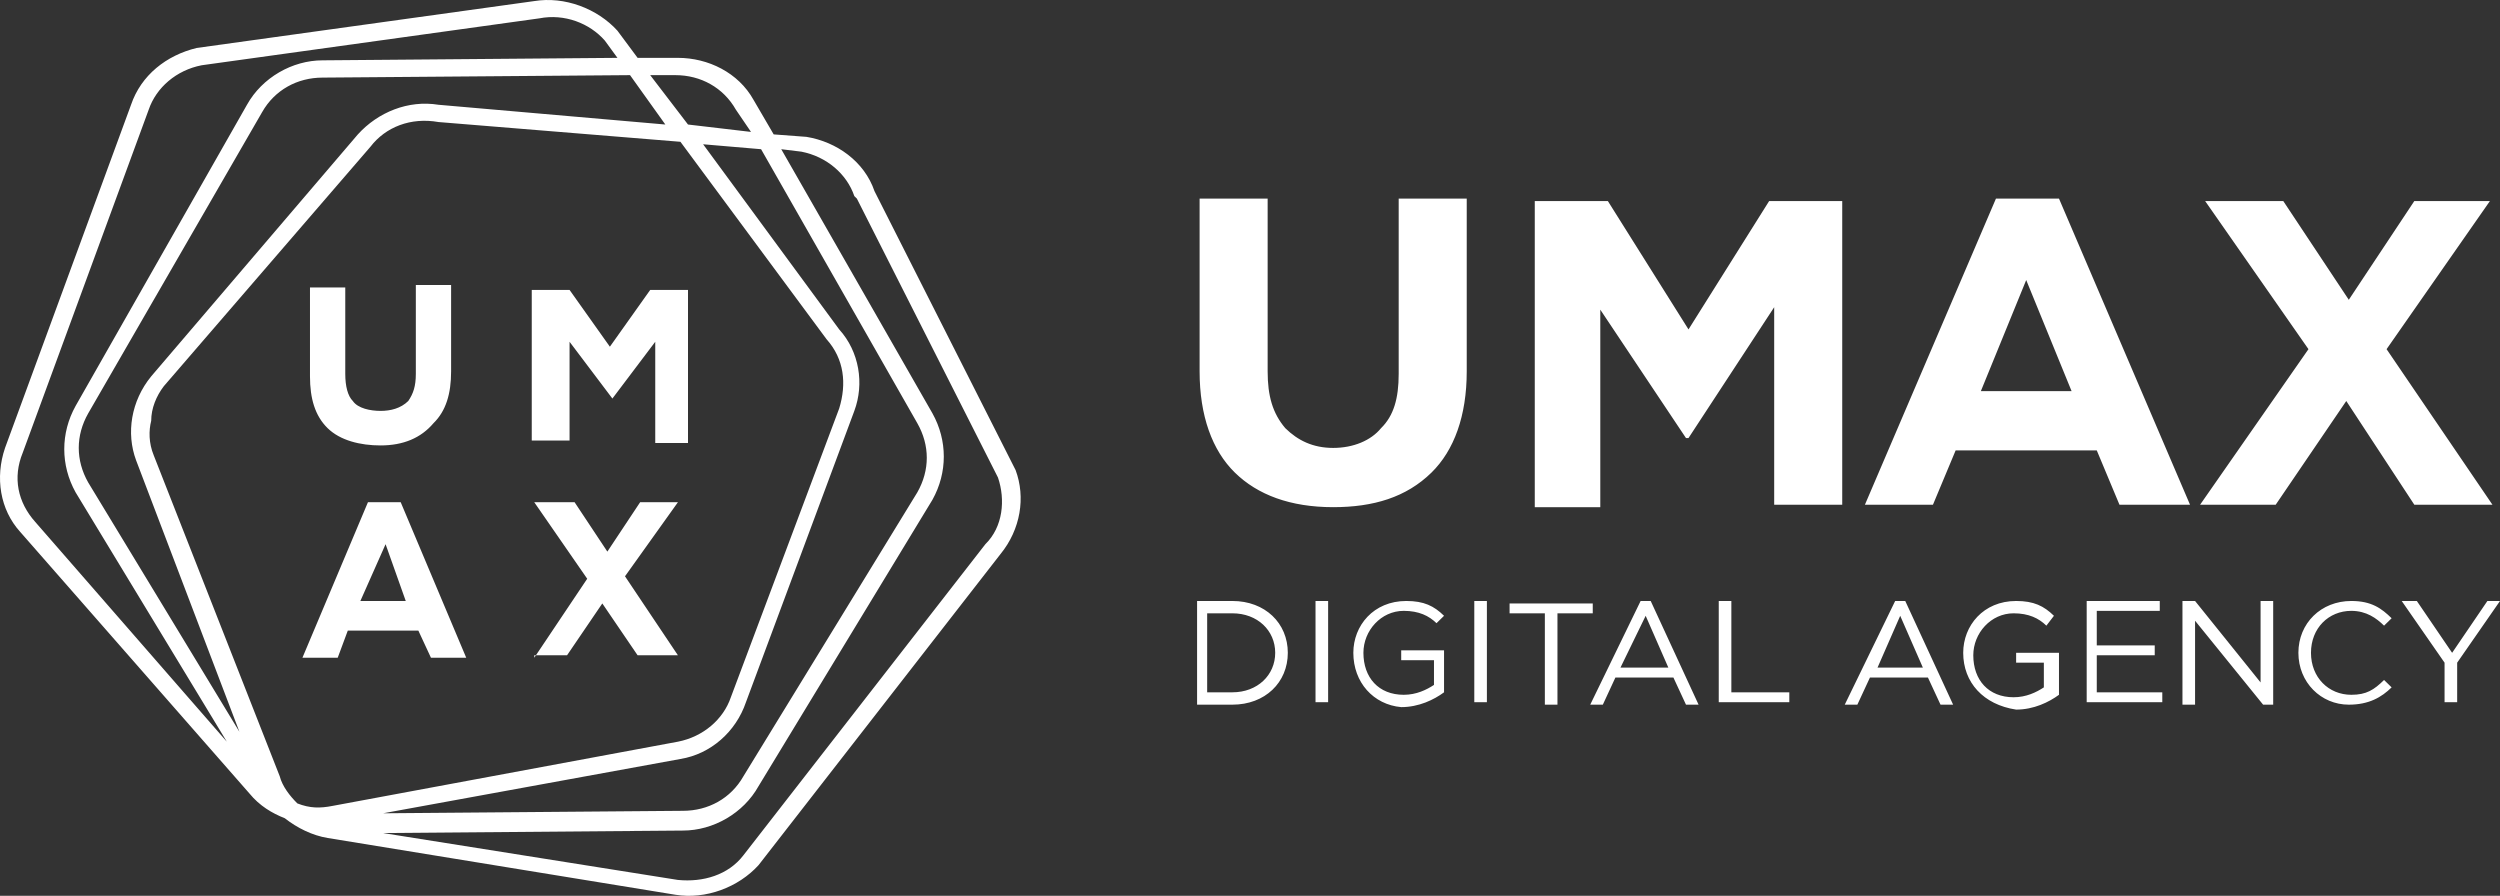 <svg width="120" height="43" viewBox="0 0 120 43" fill="none" xmlns="http://www.w3.org/2000/svg">
<rect x="0" y="0" width="120" height="43" fill="#333333" stroke="none"/>
<path d="M63.992 24.344C61.935 24.344 60.363 23.752 59.274 22.685C58.185 21.619 57.581 19.959 57.581 17.827V9.532H60.847V17.827C60.847 19.012 61.089 19.841 61.694 20.552C62.298 21.145 63.024 21.5 63.992 21.5C64.96 21.5 65.806 21.145 66.29 20.552C66.895 19.959 67.137 19.13 67.137 17.945V9.532H70.403V17.827C70.403 19.959 69.798 21.619 68.71 22.685C67.5 23.87 65.927 24.344 63.992 24.344ZM73.669 24.226V9.65H77.177L81.048 15.812L84.919 9.65H88.427V24.226H85.161V14.746L81.048 21.026H80.927L76.814 14.864V24.344H73.669V24.226ZM105.605 24.226L110.806 16.76L105.847 9.65H109.597L112.742 14.39L115.887 9.65H119.516L114.556 16.76L119.637 24.226H115.887L112.621 19.248L109.234 24.226H105.605ZM89.516 24.226L95.806 9.532H98.831L105.121 24.226H101.734L100.645 21.619H93.871L92.782 24.226H89.516ZM95.081 18.774H99.436L97.258 13.442L95.081 18.774ZM57.46 28.847H59.153C60.726 28.847 61.815 29.913 61.815 31.335C61.815 32.757 60.726 33.824 59.153 33.824H57.46V28.847ZM59.153 33.231C60.363 33.231 61.21 32.402 61.21 31.335C61.21 30.269 60.363 29.439 59.153 29.439H57.944V33.231H59.153ZM63.145 28.847H63.75V33.705H63.145V28.847ZM64.96 31.335C64.96 30.032 65.927 28.847 67.5 28.847C68.347 28.847 68.831 29.084 69.314 29.558L68.952 29.913C68.589 29.558 68.105 29.321 67.379 29.321C66.29 29.321 65.444 30.269 65.444 31.335C65.444 32.52 66.169 33.35 67.379 33.35C67.984 33.35 68.468 33.113 68.831 32.876V31.691H67.258V31.217H69.314V33.231C68.831 33.587 68.105 33.942 67.258 33.942C65.927 33.824 64.96 32.757 64.96 31.335ZM70.766 28.847H71.371V33.705H70.766V28.847ZM74.153 29.439H72.46V28.965H76.452V29.439H74.758V33.824H74.153V29.439ZM78.75 28.847H79.234L81.532 33.824H80.927L80.323 32.52H77.54L76.936 33.824H76.331L78.75 28.847ZM80.081 32.046L78.992 29.558L77.782 32.046H80.081ZM82.5 28.847H83.105V33.231H85.887V33.705H82.5V28.847ZM90.968 28.847H91.452L93.75 33.824H93.145L92.54 32.52H89.758L89.153 33.824H88.548L90.968 28.847ZM92.298 32.046L91.21 29.558L90.121 32.046H92.298ZM94.234 31.335C94.234 30.032 95.202 28.847 96.774 28.847C97.621 28.847 98.105 29.084 98.589 29.558L98.226 30.032C97.863 29.676 97.379 29.439 96.653 29.439C95.564 29.439 94.718 30.387 94.718 31.454C94.718 32.639 95.444 33.468 96.653 33.468C97.258 33.468 97.742 33.231 98.105 32.994V31.809H96.774V31.335H98.831V33.35C98.347 33.705 97.621 34.061 96.774 34.061C95.202 33.824 94.234 32.757 94.234 31.335ZM100.04 28.847H103.669V29.321H100.645V30.98H103.427V31.454H100.645V33.231H103.79V33.705H100.161V28.847H100.04ZM104.879 28.847H105.363L108.508 32.757V28.847H109.113V33.824H108.629L105.363 29.795V33.824H104.758V28.847H104.879ZM110.323 31.335C110.323 29.913 111.411 28.847 112.863 28.847C113.831 28.847 114.315 29.202 114.798 29.676L114.435 30.032C114.073 29.676 113.589 29.321 112.863 29.321C111.774 29.321 110.927 30.15 110.927 31.335C110.927 32.52 111.774 33.35 112.863 33.35C113.589 33.35 113.952 33.113 114.435 32.639L114.798 32.994C114.315 33.468 113.71 33.824 112.742 33.824C111.411 33.824 110.323 32.757 110.323 31.335ZM117.339 31.809L115.282 28.847H116.008L117.702 31.335L119.395 28.847H120L117.944 31.809V33.705H117.339V31.809ZM18.266 21.381C17.298 21.381 16.331 21.145 15.726 20.552C15.121 19.959 14.879 19.13 14.879 18.064V13.798H16.573V17.945C16.573 18.538 16.694 19.012 16.936 19.248C17.177 19.604 17.782 19.723 18.266 19.723C18.75 19.723 19.234 19.604 19.597 19.248C19.839 18.893 19.96 18.538 19.96 17.945V13.679H21.653V17.827C21.653 18.893 21.411 19.723 20.806 20.315C20.202 21.026 19.355 21.381 18.266 21.381ZM25.524 21.263V13.916H27.339L29.274 16.642L31.21 13.916H33.024V21.263H31.452V16.405L29.395 19.13L27.339 16.405V21.145H25.524V21.263ZM14.516 31.572L17.661 24.107H19.234L22.379 31.572H20.686L20.081 30.269H16.694L16.21 31.572H14.516ZM17.298 28.847H19.476L18.508 26.121L17.298 28.847ZM25.645 31.572L28.186 27.78L25.645 24.107H27.581L29.153 26.477L30.726 24.107H32.54L30 27.662L32.54 31.454H30.605L28.911 28.965L27.218 31.454H25.645V31.572ZM30.605 2.777L29.637 1.474C28.669 0.407 27.097 -0.185 25.645 0.052L9.435 2.303C7.984 2.659 6.774 3.607 6.29 5.029L0.242 21.5C-0.242 22.922 0 24.462 0.968 25.529L11.976 38.09C12.46 38.682 13.065 39.038 13.669 39.275C14.274 39.749 15 40.104 15.726 40.223L32.419 42.948C33.871 43.185 35.444 42.593 36.411 41.526L48.024 26.595C48.992 25.41 49.234 23.87 48.75 22.567L41.976 9.176C41.492 7.754 40.161 6.806 38.71 6.569L37.137 6.451L36.169 4.792C35.444 3.488 33.992 2.777 32.54 2.777H30.605ZM3.629 19.485C2.903 20.789 2.903 22.329 3.629 23.633L10.887 35.601L1.694 25.055C0.847 24.107 0.605 22.922 1.089 21.737L7.137 5.266C7.5 4.199 8.468 3.37 9.677 3.133L25.887 0.881C27.097 0.644 28.306 1.118 29.032 1.948L29.637 2.777L15.484 2.896C14.032 2.896 12.581 3.725 11.855 5.029L3.629 19.485ZM7.258 18.064C6.29 19.248 6.048 20.789 6.532 22.093L11.492 35.127L4.234 23.159C3.629 22.093 3.629 20.907 4.234 19.841L12.581 5.384C13.185 4.318 14.274 3.725 15.484 3.725L30.242 3.607L31.936 5.977L21.048 5.029C19.597 4.792 18.145 5.384 17.177 6.451L7.258 18.064ZM36.048 6.332L33.024 5.977L31.21 3.607H32.419C33.629 3.607 34.718 4.199 35.323 5.266L36.048 6.332ZM44.758 23.988C45.484 22.685 45.484 21.145 44.758 19.841L37.5 7.162L38.468 7.28C39.677 7.517 40.645 8.347 41.008 9.413L41.129 9.532L47.903 22.922C48.266 23.988 48.145 25.292 47.298 26.121L35.685 41.052C34.96 42 33.75 42.356 32.54 42.237L18.387 39.986L32.782 39.867C34.234 39.867 35.685 39.038 36.411 37.734L44.758 23.988ZM21.048 5.858L32.661 6.806L39.677 16.286C40.524 17.234 40.645 18.419 40.282 19.604L35.081 33.468C34.718 34.535 33.75 35.364 32.54 35.601L15.968 38.682C15.363 38.801 14.879 38.801 14.274 38.564C13.911 38.208 13.548 37.734 13.427 37.26L7.379 21.855C7.137 21.263 7.137 20.671 7.258 20.197C7.258 19.604 7.5 19.012 7.863 18.538L17.782 7.043C18.508 6.095 19.718 5.621 21.048 5.858ZM40.282 15.812L33.75 6.925L36.532 7.162L44.032 20.315C44.637 21.381 44.637 22.567 44.032 23.633L35.685 37.26C35.081 38.327 33.992 38.919 32.782 38.919L18.387 39.038L32.661 36.431C34.113 36.194 35.323 35.127 35.806 33.705L41.008 19.723C41.492 18.419 41.25 16.879 40.282 15.812Z" fill="white"/>
</svg>
